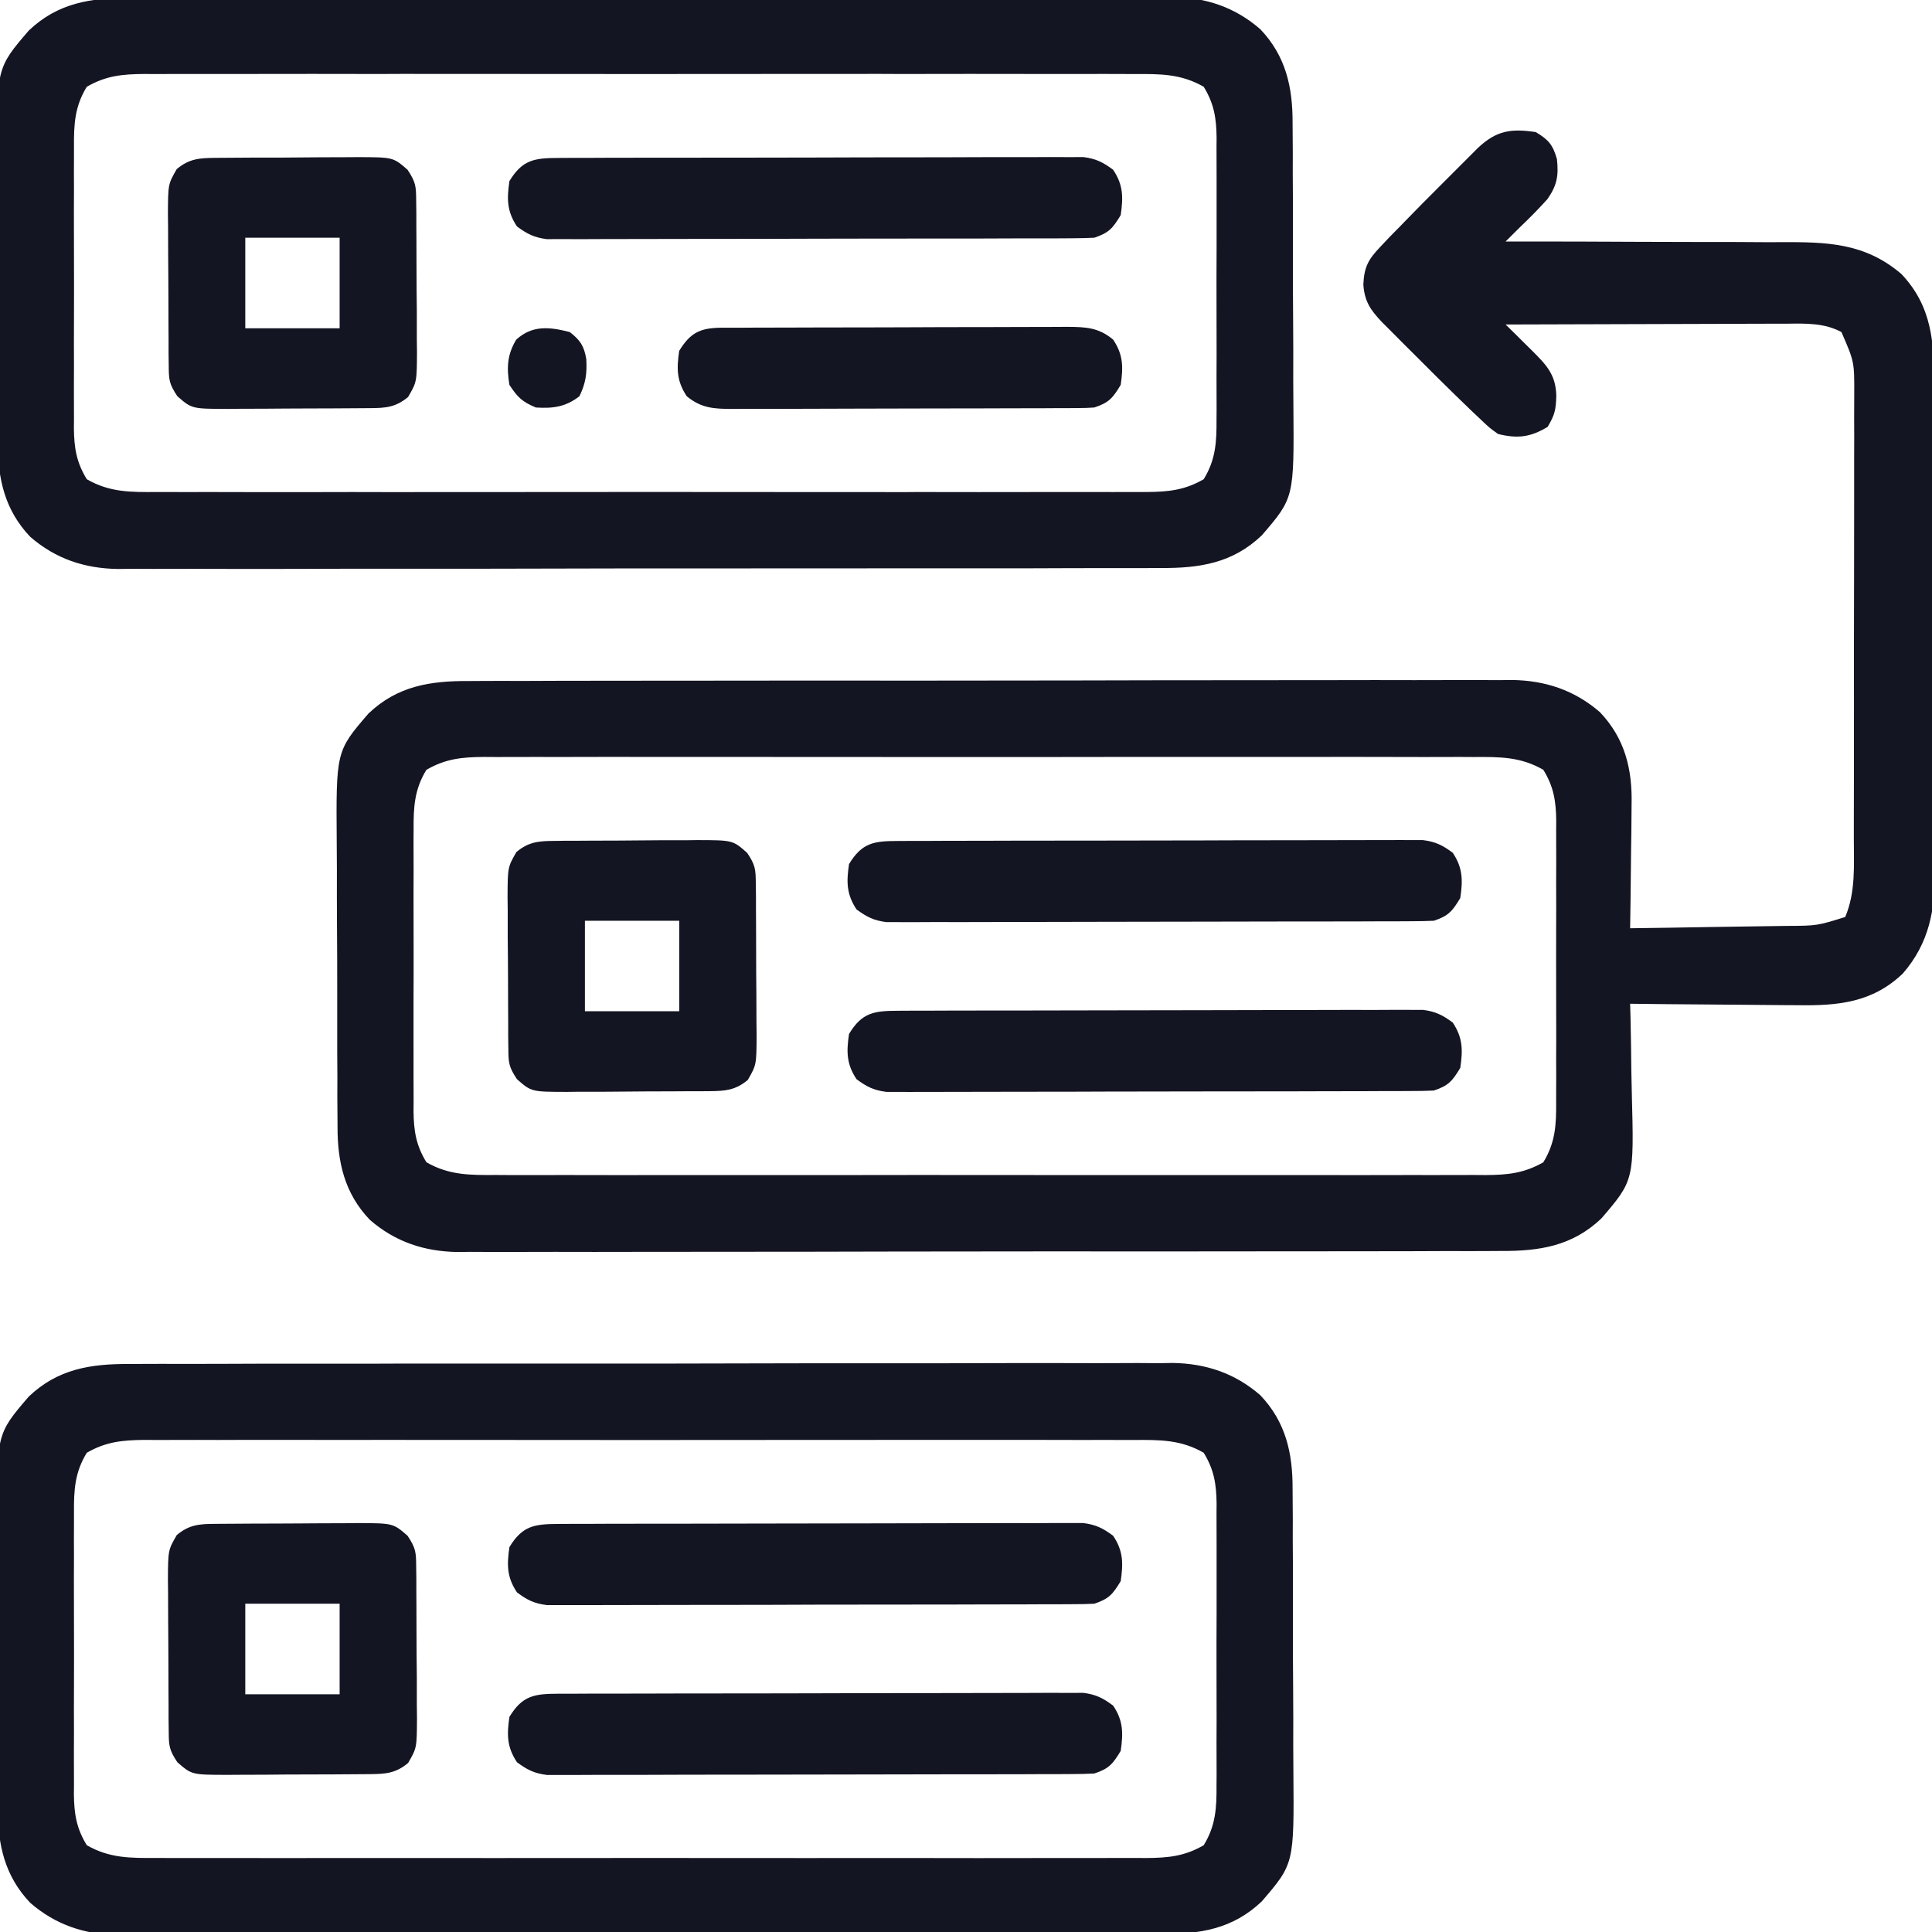 <svg width="24" height="24" viewBox="0 0 24 24" fill="none" xmlns="http://www.w3.org/2000/svg">
<g clip-path="url(#clip0_172_265)">
<path d="M19.078 1.641C19.236 1.735 19.292 1.801 19.341 1.978C19.363 2.182 19.342 2.302 19.224 2.472C19.117 2.591 19.007 2.703 18.891 2.813C18.828 2.875 18.765 2.937 18.703 3C18.755 3 18.808 3 18.861 3C19.355 3 19.849 3.001 20.343 3.004C20.596 3.005 20.85 3.006 21.104 3.006C21.349 3.005 21.594 3.006 21.84 3.008C21.933 3.009 22.026 3.009 22.119 3.008C22.692 3.006 23.163 3.014 23.62 3.404C24.002 3.807 24.028 4.261 24.026 4.793C24.026 4.864 24.027 4.936 24.027 5.008C24.029 5.201 24.029 5.395 24.028 5.588C24.028 5.751 24.029 5.913 24.029 6.075C24.03 6.458 24.03 6.841 24.03 7.223C24.029 7.617 24.03 8.011 24.032 8.405C24.034 8.744 24.034 9.083 24.034 9.422C24.034 9.624 24.034 9.826 24.035 10.028C24.037 10.218 24.037 10.408 24.035 10.599C24.035 10.668 24.035 10.737 24.036 10.807C24.041 11.294 23.968 11.714 23.637 12.094C23.26 12.454 22.834 12.495 22.333 12.487C22.273 12.487 22.213 12.486 22.152 12.486C21.994 12.485 21.837 12.484 21.68 12.482C21.518 12.48 21.357 12.479 21.196 12.478C20.881 12.476 20.565 12.473 20.25 12.469C20.252 12.527 20.253 12.585 20.255 12.645C20.26 12.863 20.263 13.081 20.265 13.299C20.267 13.393 20.269 13.487 20.271 13.581C20.299 14.662 20.299 14.662 19.893 15.136C19.531 15.48 19.123 15.543 18.642 15.54C18.584 15.54 18.527 15.541 18.469 15.541C18.311 15.542 18.154 15.542 17.997 15.541C17.827 15.541 17.657 15.542 17.487 15.543C17.155 15.544 16.822 15.544 16.489 15.544C16.219 15.544 15.948 15.544 15.678 15.544C15.639 15.544 15.601 15.544 15.561 15.545C15.483 15.545 15.405 15.545 15.326 15.545C14.592 15.546 13.858 15.546 13.124 15.545C12.454 15.545 11.783 15.546 11.112 15.547C10.423 15.549 9.733 15.55 9.044 15.55C8.657 15.55 8.27 15.55 7.884 15.551C7.554 15.552 7.225 15.552 6.896 15.551C6.728 15.551 6.56 15.551 6.392 15.552C6.21 15.553 6.028 15.552 5.845 15.551C5.793 15.551 5.74 15.552 5.686 15.553C5.273 15.547 4.91 15.428 4.594 15.153C4.278 14.822 4.191 14.433 4.193 13.989C4.193 13.942 4.192 13.894 4.192 13.845C4.19 13.689 4.19 13.532 4.191 13.376C4.19 13.267 4.19 13.157 4.189 13.048C4.189 12.819 4.189 12.59 4.189 12.361C4.19 12.068 4.188 11.776 4.186 11.483C4.185 11.258 4.184 11.032 4.185 10.806C4.185 10.698 4.184 10.59 4.183 10.482C4.174 9.332 4.174 9.332 4.576 8.865C4.937 8.52 5.346 8.457 5.827 8.46C5.913 8.459 5.913 8.459 6 8.459C6.157 8.458 6.314 8.458 6.472 8.459C6.642 8.459 6.812 8.458 6.982 8.457C7.314 8.456 7.647 8.456 7.979 8.456C8.25 8.456 8.52 8.456 8.791 8.456C8.829 8.456 8.868 8.456 8.908 8.455C8.986 8.455 9.064 8.455 9.143 8.455C9.877 8.454 10.611 8.454 11.345 8.455C12.015 8.455 12.686 8.454 13.357 8.453C14.046 8.451 14.736 8.45 15.425 8.45C15.812 8.45 16.198 8.45 16.585 8.449C16.915 8.448 17.244 8.448 17.573 8.449C17.741 8.449 17.909 8.449 18.077 8.448C18.259 8.447 18.441 8.448 18.624 8.449C18.676 8.449 18.729 8.448 18.782 8.447C19.196 8.453 19.559 8.573 19.875 8.847C20.187 9.175 20.279 9.558 20.268 9.998C20.268 10.042 20.268 10.086 20.267 10.132C20.267 10.271 20.264 10.41 20.262 10.55C20.261 10.645 20.26 10.74 20.259 10.835C20.257 11.067 20.254 11.299 20.25 11.531C20.578 11.527 20.906 11.522 21.233 11.516C21.345 11.515 21.456 11.513 21.568 11.511C21.728 11.509 21.889 11.507 22.049 11.504C22.099 11.503 22.148 11.503 22.199 11.502C22.572 11.5 22.572 11.5 22.922 11.391C23.053 11.082 23.029 10.754 23.029 10.424C23.029 10.359 23.029 10.294 23.029 10.23C23.03 10.055 23.03 9.88 23.03 9.705C23.03 9.559 23.03 9.413 23.03 9.267C23.031 8.922 23.031 8.577 23.03 8.232C23.03 7.877 23.031 7.521 23.032 7.166C23.033 6.86 23.033 6.554 23.033 6.249C23.033 6.066 23.033 5.884 23.033 5.702C23.034 5.53 23.034 5.359 23.033 5.188C23.033 5.095 23.034 5.002 23.034 4.91C23.036 4.495 23.036 4.495 22.875 4.125C22.663 4.012 22.441 4.018 22.205 4.021C22.167 4.021 22.129 4.021 22.09 4.021C21.965 4.021 21.84 4.021 21.715 4.022C21.628 4.022 21.542 4.022 21.455 4.023C21.227 4.023 20.999 4.024 20.771 4.025C20.538 4.026 20.305 4.026 20.072 4.027C19.616 4.028 19.16 4.029 18.703 4.031C18.739 4.067 18.775 4.102 18.813 4.139C18.86 4.186 18.908 4.233 18.955 4.28C18.979 4.304 19.003 4.327 19.027 4.351C19.211 4.534 19.326 4.652 19.333 4.916C19.328 5.088 19.316 5.151 19.225 5.303C19.01 5.432 18.853 5.451 18.609 5.391C18.502 5.314 18.502 5.314 18.395 5.212C18.354 5.174 18.313 5.136 18.272 5.096C18.207 5.033 18.207 5.033 18.141 4.969C18.118 4.947 18.096 4.925 18.073 4.903C17.93 4.764 17.79 4.625 17.65 4.484C17.577 4.411 17.504 4.338 17.431 4.266C17.384 4.219 17.338 4.172 17.291 4.125C17.229 4.063 17.229 4.063 17.165 3.999C17.022 3.848 16.951 3.742 16.936 3.536C16.945 3.318 16.997 3.223 17.147 3.066C17.204 3.005 17.204 3.005 17.263 2.943C17.305 2.9 17.347 2.857 17.391 2.813C17.412 2.79 17.434 2.768 17.457 2.745C17.595 2.602 17.735 2.462 17.875 2.322C17.948 2.249 18.021 2.176 18.094 2.103C18.14 2.056 18.187 2.01 18.234 1.963C18.276 1.921 18.317 1.88 18.36 1.837C18.59 1.62 18.772 1.595 19.078 1.641ZM5.297 9.563C5.147 9.808 5.136 10.028 5.138 10.31C5.138 10.351 5.138 10.391 5.137 10.433C5.137 10.567 5.137 10.7 5.138 10.834C5.138 10.927 5.137 11.021 5.137 11.114C5.137 11.309 5.137 11.505 5.138 11.7C5.139 11.95 5.138 12.199 5.137 12.449C5.137 12.642 5.137 12.835 5.137 13.027C5.138 13.119 5.137 13.211 5.137 13.303C5.137 13.432 5.137 13.561 5.138 13.69C5.138 13.728 5.138 13.766 5.137 13.805C5.14 14.049 5.168 14.227 5.297 14.438C5.581 14.601 5.842 14.598 6.164 14.596C6.218 14.596 6.272 14.596 6.328 14.597C6.477 14.597 6.627 14.597 6.776 14.597C6.937 14.596 7.098 14.597 7.26 14.597C7.575 14.598 7.891 14.598 8.207 14.597C8.464 14.597 8.72 14.597 8.977 14.597C9.032 14.597 9.032 14.597 9.088 14.597C9.162 14.597 9.236 14.597 9.31 14.597C10.006 14.598 10.702 14.597 11.398 14.596C11.995 14.596 12.592 14.596 13.189 14.597C13.883 14.597 14.576 14.598 15.27 14.597C15.344 14.597 15.418 14.597 15.492 14.597C15.528 14.597 15.565 14.597 15.602 14.597C15.858 14.597 16.115 14.597 16.371 14.597C16.683 14.598 16.996 14.598 17.308 14.597C17.468 14.597 17.627 14.596 17.786 14.597C17.959 14.597 18.132 14.597 18.305 14.596C18.355 14.596 18.405 14.597 18.457 14.597C18.73 14.595 18.933 14.575 19.172 14.438C19.322 14.192 19.333 13.973 19.331 13.69C19.331 13.649 19.331 13.609 19.331 13.567C19.332 13.433 19.332 13.3 19.331 13.166C19.331 13.073 19.331 12.979 19.332 12.886C19.332 12.691 19.331 12.495 19.331 12.3C19.33 12.05 19.331 11.801 19.331 11.551C19.332 11.358 19.332 11.165 19.331 10.973C19.331 10.881 19.331 10.789 19.332 10.697C19.332 10.568 19.331 10.439 19.331 10.31C19.331 10.253 19.331 10.253 19.332 10.195C19.329 9.951 19.301 9.773 19.172 9.563C18.888 9.399 18.627 9.402 18.305 9.404C18.251 9.404 18.197 9.404 18.141 9.403C17.992 9.403 17.842 9.403 17.693 9.404C17.532 9.404 17.37 9.403 17.209 9.403C16.893 9.402 16.578 9.402 16.262 9.403C16.005 9.403 15.748 9.403 15.492 9.403C15.455 9.403 15.419 9.403 15.381 9.403C15.307 9.403 15.233 9.403 15.158 9.403C14.462 9.402 13.766 9.403 13.07 9.404C12.473 9.404 11.876 9.404 11.279 9.404C10.586 9.403 9.892 9.403 9.199 9.403C9.125 9.403 9.051 9.403 8.977 9.403C8.922 9.403 8.922 9.403 8.867 9.403C8.61 9.403 8.354 9.403 8.098 9.403C7.785 9.402 7.473 9.402 7.161 9.403C7.001 9.404 6.842 9.404 6.683 9.403C6.51 9.403 6.337 9.403 6.164 9.404C6.089 9.404 6.089 9.404 6.012 9.403C5.738 9.405 5.536 9.425 5.297 9.563Z" fill="#141522"/>
<path d="M1.609 16.944C1.694 16.944 1.694 16.944 1.781 16.943C1.939 16.942 2.096 16.942 2.253 16.943C2.423 16.943 2.593 16.942 2.763 16.942C3.095 16.94 3.428 16.94 3.761 16.94C4.031 16.941 4.302 16.94 4.572 16.94C4.611 16.94 4.649 16.94 4.689 16.94C4.767 16.94 4.846 16.94 4.924 16.939C5.658 16.938 6.392 16.939 7.126 16.939C7.796 16.94 8.467 16.939 9.138 16.937C9.827 16.935 10.517 16.934 11.206 16.935C11.593 16.935 11.98 16.935 12.367 16.933C12.696 16.932 13.025 16.932 13.354 16.933C13.522 16.934 13.69 16.934 13.858 16.933C14.04 16.931 14.223 16.932 14.405 16.934C14.483 16.933 14.483 16.933 14.564 16.931C14.977 16.937 15.34 17.057 15.656 17.332C15.972 17.663 16.059 18.052 16.057 18.495C16.058 18.543 16.058 18.59 16.058 18.639C16.06 18.796 16.06 18.952 16.059 19.108C16.06 19.218 16.06 19.327 16.061 19.437C16.061 19.666 16.061 19.895 16.061 20.124C16.06 20.416 16.062 20.709 16.064 21.001C16.066 21.227 16.066 21.453 16.065 21.679C16.065 21.787 16.066 21.894 16.067 22.002C16.076 23.152 16.076 23.152 15.674 23.62C15.313 23.964 14.904 24.028 14.423 24.024C14.366 24.025 14.309 24.025 14.25 24.026C14.093 24.026 13.936 24.026 13.778 24.026C13.608 24.026 13.438 24.026 13.268 24.027C12.936 24.028 12.603 24.029 12.271 24.028C12 24.028 11.73 24.028 11.459 24.029C11.421 24.029 11.382 24.029 11.342 24.029C11.264 24.029 11.186 24.029 11.107 24.029C10.373 24.03 9.64 24.03 8.906 24.029C8.235 24.029 7.564 24.03 6.893 24.032C6.204 24.034 5.515 24.034 4.825 24.034C4.438 24.034 4.052 24.034 3.665 24.035C3.336 24.037 3.006 24.037 2.677 24.035C2.509 24.035 2.341 24.035 2.173 24.036C1.991 24.037 1.809 24.036 1.626 24.035C1.574 24.036 1.522 24.036 1.468 24.037C1.054 24.032 0.691 23.912 0.375 23.637C0.06 23.306 -0.028 22.917 -0.026 22.474C-0.026 22.426 -0.027 22.378 -0.027 22.329C-0.028 22.173 -0.028 22.017 -0.028 21.86C-0.029 21.751 -0.029 21.642 -0.029 21.532C-0.03 21.303 -0.03 21.074 -0.03 20.845C-0.029 20.552 -0.031 20.26 -0.033 19.968C-0.034 19.742 -0.034 19.516 -0.034 19.29C-0.034 19.182 -0.034 19.074 -0.035 18.967C-0.044 17.816 -0.044 17.816 0.357 17.349C0.718 17.005 1.127 16.941 1.609 16.944ZM1.078 18.047C0.928 18.292 0.917 18.512 0.919 18.794C0.919 18.835 0.919 18.876 0.919 18.918C0.918 19.051 0.918 19.185 0.919 19.318C0.919 19.412 0.919 19.505 0.918 19.598C0.918 19.794 0.919 19.989 0.919 20.184C0.92 20.434 0.92 20.684 0.919 20.934C0.918 21.126 0.918 21.319 0.919 21.511C0.919 21.604 0.919 21.696 0.918 21.788C0.918 21.917 0.919 22.046 0.919 22.174C0.919 22.212 0.919 22.25 0.918 22.289C0.921 22.533 0.949 22.711 1.078 22.922C1.362 23.085 1.623 23.082 1.945 23.08C1.999 23.081 2.053 23.081 2.109 23.081C2.258 23.081 2.408 23.081 2.557 23.081C2.718 23.081 2.88 23.081 3.041 23.081C3.357 23.082 3.672 23.082 3.988 23.081C4.245 23.081 4.502 23.081 4.758 23.081C4.813 23.081 4.813 23.081 4.869 23.081C4.943 23.081 5.017 23.081 5.092 23.081C5.788 23.082 6.484 23.081 7.18 23.081C7.777 23.08 8.374 23.08 8.971 23.081C9.664 23.081 10.358 23.082 11.051 23.081C11.125 23.081 11.199 23.081 11.273 23.081C11.309 23.081 11.346 23.081 11.383 23.081C11.64 23.081 11.896 23.081 12.152 23.082C12.465 23.082 12.777 23.082 13.089 23.081C13.249 23.081 13.408 23.081 13.568 23.081C13.74 23.081 13.913 23.081 14.086 23.08C14.136 23.081 14.186 23.081 14.238 23.081C14.512 23.079 14.714 23.06 14.953 22.922C15.103 22.677 15.114 22.457 15.112 22.174C15.112 22.134 15.113 22.093 15.113 22.051C15.113 21.918 15.113 21.784 15.112 21.65C15.113 21.557 15.113 21.464 15.113 21.37C15.113 21.175 15.113 20.98 15.112 20.785C15.111 20.535 15.112 20.285 15.113 20.035C15.113 19.842 15.113 19.65 15.113 19.457C15.113 19.365 15.113 19.273 15.113 19.181C15.113 19.052 15.113 18.923 15.112 18.794C15.112 18.738 15.112 18.738 15.113 18.68C15.11 18.435 15.082 18.258 14.953 18.047C14.669 17.883 14.408 17.886 14.086 17.888C14.032 17.888 13.978 17.888 13.922 17.888C13.773 17.887 13.623 17.887 13.474 17.888C13.313 17.888 13.152 17.888 12.99 17.887C12.675 17.887 12.359 17.887 12.043 17.887C11.786 17.887 11.53 17.887 11.273 17.887C11.237 17.887 11.2 17.887 11.162 17.887C11.088 17.887 11.014 17.887 10.94 17.887C10.244 17.887 9.548 17.887 8.852 17.888C8.255 17.889 7.658 17.889 7.061 17.888C6.367 17.887 5.674 17.887 4.98 17.887C4.906 17.887 4.832 17.887 4.758 17.887C4.704 17.887 4.704 17.887 4.648 17.887C4.392 17.888 4.135 17.887 3.879 17.887C3.567 17.887 3.254 17.887 2.942 17.887C2.782 17.888 2.623 17.888 2.464 17.887C2.291 17.887 2.118 17.888 1.945 17.888C1.87 17.888 1.87 17.888 1.793 17.887C1.52 17.89 1.317 17.909 1.078 18.047Z" fill="#141522"/>
<path d="M1.609 -0.024C1.694 -0.025 1.694 -0.025 1.781 -0.026C1.939 -0.026 2.096 -0.026 2.253 -0.026C2.423 -0.026 2.593 -0.027 2.763 -0.027C3.095 -0.028 3.428 -0.029 3.761 -0.028C4.031 -0.028 4.302 -0.028 4.572 -0.029C4.611 -0.029 4.649 -0.029 4.689 -0.029C4.767 -0.029 4.846 -0.029 4.924 -0.029C5.658 -0.03 6.392 -0.03 7.126 -0.03C7.796 -0.029 8.467 -0.03 9.138 -0.032C9.827 -0.034 10.517 -0.034 11.206 -0.034C11.593 -0.034 11.98 -0.034 12.367 -0.036C12.696 -0.037 13.025 -0.037 13.354 -0.036C13.522 -0.035 13.69 -0.035 13.858 -0.036C14.04 -0.037 14.223 -0.036 14.405 -0.035C14.483 -0.036 14.483 -0.036 14.564 -0.037C14.977 -0.032 15.34 0.088 15.656 0.363C15.972 0.694 16.059 1.083 16.057 1.526C16.058 1.574 16.058 1.622 16.058 1.671C16.06 1.827 16.06 1.983 16.059 2.14C16.06 2.249 16.06 2.358 16.061 2.468C16.061 2.697 16.061 2.926 16.061 3.155C16.06 3.447 16.062 3.74 16.064 4.032C16.066 4.258 16.066 4.484 16.065 4.71C16.065 4.818 16.066 4.925 16.067 5.033C16.076 6.184 16.076 6.184 15.674 6.651C15.313 6.995 14.904 7.059 14.423 7.056C14.366 7.056 14.309 7.056 14.25 7.057C14.093 7.058 13.936 7.057 13.778 7.057C13.608 7.057 13.438 7.058 13.268 7.058C12.936 7.06 12.603 7.06 12.271 7.06C12 7.059 11.73 7.06 11.459 7.06C11.421 7.06 11.382 7.06 11.342 7.06C11.264 7.06 11.186 7.06 11.107 7.06C10.373 7.061 9.64 7.061 8.906 7.061C8.235 7.06 7.564 7.061 6.893 7.063C6.204 7.065 5.515 7.066 4.825 7.065C4.438 7.065 4.052 7.065 3.665 7.067C3.336 7.068 3.006 7.068 2.677 7.067C2.509 7.066 2.341 7.066 2.173 7.067C1.991 7.068 1.809 7.067 1.626 7.066C1.574 7.067 1.522 7.068 1.468 7.068C1.054 7.063 0.691 6.943 0.375 6.668C0.06 6.337 -0.028 5.948 -0.026 5.505C-0.026 5.457 -0.027 5.41 -0.027 5.361C-0.028 5.204 -0.028 5.048 -0.028 4.892C-0.029 4.782 -0.029 4.673 -0.029 4.563C-0.03 4.334 -0.03 4.105 -0.03 3.876C-0.029 3.584 -0.031 3.291 -0.033 2.999C-0.034 2.773 -0.034 2.547 -0.034 2.321C-0.034 2.213 -0.034 2.106 -0.035 1.998C-0.044 0.847 -0.044 0.847 0.357 0.38C0.718 0.036 1.127 -0.028 1.609 -0.024ZM1.078 1.078C0.928 1.323 0.917 1.543 0.919 1.826C0.919 1.866 0.919 1.907 0.919 1.949C0.918 2.082 0.918 2.216 0.919 2.35C0.919 2.443 0.919 2.536 0.918 2.63C0.918 2.825 0.919 3.02 0.919 3.215C0.92 3.465 0.92 3.715 0.919 3.965C0.918 4.157 0.918 4.35 0.919 4.543C0.919 4.635 0.919 4.727 0.918 4.819C0.918 4.948 0.919 5.077 0.919 5.206C0.919 5.243 0.919 5.281 0.918 5.32C0.921 5.565 0.949 5.742 1.078 5.953C1.362 6.117 1.623 6.114 1.945 6.112C1.999 6.112 2.053 6.112 2.109 6.112C2.258 6.113 2.408 6.113 2.557 6.112C2.718 6.112 2.88 6.112 3.041 6.113C3.357 6.113 3.672 6.113 3.988 6.113C4.245 6.112 4.502 6.112 4.758 6.113C4.813 6.113 4.813 6.113 4.869 6.113C4.943 6.113 5.017 6.113 5.092 6.113C5.788 6.113 6.484 6.113 7.18 6.112C7.777 6.111 8.374 6.111 8.971 6.112C9.664 6.113 10.358 6.113 11.051 6.113C11.125 6.113 11.199 6.113 11.273 6.113C11.309 6.112 11.346 6.112 11.383 6.112C11.64 6.112 11.896 6.113 12.152 6.113C12.465 6.113 12.777 6.113 13.089 6.112C13.249 6.112 13.408 6.112 13.568 6.112C13.74 6.113 13.913 6.112 14.086 6.112C14.136 6.112 14.186 6.112 14.238 6.112C14.512 6.11 14.714 6.091 14.953 5.953C15.103 5.708 15.114 5.488 15.112 5.206C15.112 5.165 15.113 5.124 15.113 5.082C15.113 4.949 15.113 4.815 15.112 4.682C15.113 4.588 15.113 4.495 15.113 4.402C15.113 4.206 15.113 4.011 15.112 3.816C15.111 3.566 15.112 3.316 15.113 3.066C15.113 2.874 15.113 2.681 15.113 2.488C15.113 2.396 15.113 2.304 15.113 2.212C15.113 2.083 15.113 1.954 15.112 1.826C15.112 1.769 15.112 1.769 15.113 1.711C15.11 1.467 15.082 1.289 14.953 1.078C14.669 0.915 14.408 0.918 14.086 0.92C14.032 0.919 13.978 0.919 13.922 0.919C13.773 0.918 13.623 0.919 13.474 0.919C13.313 0.919 13.152 0.919 12.99 0.919C12.675 0.918 12.359 0.918 12.043 0.918C11.786 0.919 11.53 0.919 11.273 0.919C11.237 0.919 11.2 0.919 11.162 0.919C11.088 0.919 11.014 0.918 10.94 0.918C10.244 0.918 9.548 0.918 8.852 0.919C8.255 0.92 7.658 0.92 7.061 0.919C6.367 0.918 5.674 0.918 4.98 0.918C4.906 0.919 4.832 0.919 4.758 0.919C4.704 0.919 4.704 0.919 4.648 0.919C4.392 0.919 4.135 0.919 3.879 0.918C3.567 0.918 3.254 0.918 2.942 0.919C2.782 0.919 2.623 0.919 2.464 0.919C2.291 0.918 2.118 0.919 1.945 0.92C1.87 0.919 1.87 0.919 1.793 0.919C1.52 0.921 1.317 0.94 1.078 1.078Z" fill="#141522"/>
<path d="M2.669 18.93C2.716 18.93 2.764 18.929 2.812 18.929C2.863 18.928 2.914 18.928 2.966 18.928C3.018 18.928 3.071 18.927 3.125 18.927C3.235 18.927 3.346 18.927 3.457 18.926C3.626 18.926 3.795 18.924 3.965 18.923C4.072 18.923 4.18 18.922 4.287 18.922C4.338 18.922 4.389 18.921 4.441 18.92C4.884 18.922 4.884 18.922 5.063 19.078C5.166 19.233 5.169 19.283 5.17 19.463C5.171 19.513 5.171 19.563 5.172 19.615C5.172 19.669 5.172 19.723 5.172 19.778C5.173 19.861 5.173 19.861 5.173 19.946C5.174 20.063 5.174 20.181 5.174 20.298C5.174 20.477 5.176 20.657 5.178 20.837C5.178 20.951 5.178 21.064 5.178 21.178C5.179 21.232 5.179 21.286 5.18 21.341C5.178 21.713 5.178 21.713 5.07 21.9C4.916 22.029 4.79 22.037 4.597 22.039C4.526 22.04 4.526 22.04 4.454 22.04C4.403 22.04 4.352 22.041 4.3 22.041C4.221 22.041 4.221 22.041 4.141 22.042C4.031 22.042 3.92 22.042 3.809 22.043C3.64 22.043 3.471 22.044 3.301 22.046C3.194 22.046 3.086 22.047 2.979 22.047C2.903 22.047 2.903 22.047 2.825 22.048C2.382 22.047 2.382 22.047 2.203 21.891C2.1 21.735 2.097 21.686 2.096 21.505C2.095 21.456 2.095 21.406 2.094 21.354C2.094 21.3 2.094 21.246 2.094 21.191C2.094 21.135 2.093 21.08 2.093 21.023C2.092 20.905 2.092 20.788 2.092 20.671C2.092 20.491 2.09 20.312 2.089 20.132C2.088 20.018 2.088 19.904 2.088 19.791C2.087 19.737 2.087 19.683 2.086 19.628C2.088 19.256 2.088 19.256 2.196 19.069C2.35 18.94 2.476 18.931 2.669 18.93ZM3.047 19.922C3.047 20.293 3.047 20.664 3.047 21.047C3.434 21.047 3.821 21.047 4.219 21.047C4.219 20.676 4.219 20.304 4.219 19.922C3.832 19.922 3.446 19.922 3.047 19.922Z" fill="#141522"/>
<path d="M6.888 10.446C6.935 10.445 6.982 10.445 7.031 10.444C7.082 10.444 7.133 10.444 7.185 10.444C7.237 10.443 7.29 10.443 7.343 10.443C7.454 10.442 7.565 10.442 7.676 10.442C7.845 10.441 8.014 10.44 8.184 10.438C8.291 10.438 8.399 10.438 8.506 10.438C8.557 10.437 8.607 10.437 8.66 10.436C9.103 10.437 9.103 10.437 9.281 10.594C9.385 10.749 9.387 10.798 9.389 10.979C9.389 11.029 9.39 11.079 9.391 11.13C9.391 11.184 9.391 11.238 9.391 11.294C9.391 11.377 9.391 11.377 9.392 11.462C9.392 11.579 9.393 11.696 9.393 11.814C9.393 11.993 9.394 12.173 9.396 12.352C9.397 12.466 9.397 12.58 9.397 12.694C9.397 12.748 9.398 12.801 9.399 12.857C9.397 13.228 9.397 13.228 9.289 13.416C9.135 13.544 9.009 13.553 8.815 13.555C8.745 13.555 8.745 13.555 8.673 13.556C8.622 13.556 8.571 13.556 8.519 13.556C8.44 13.557 8.44 13.557 8.36 13.557C8.249 13.558 8.139 13.558 8.028 13.558C7.859 13.559 7.689 13.56 7.52 13.562C7.412 13.562 7.305 13.562 7.197 13.562C7.121 13.563 7.121 13.563 7.044 13.564C6.601 13.563 6.601 13.563 6.422 13.406C6.319 13.251 6.316 13.202 6.315 13.021C6.314 12.971 6.314 12.921 6.313 12.87C6.313 12.816 6.313 12.762 6.313 12.707C6.312 12.651 6.312 12.596 6.312 12.539C6.311 12.421 6.311 12.304 6.311 12.187C6.311 12.007 6.309 11.828 6.307 11.648C6.307 11.534 6.307 11.42 6.307 11.306C6.306 11.252 6.305 11.199 6.305 11.143C6.307 10.772 6.307 10.772 6.415 10.584C6.569 10.456 6.695 10.447 6.888 10.446ZM7.266 11.438C7.266 11.809 7.266 12.18 7.266 12.562C7.653 12.562 8.039 12.562 8.438 12.562C8.438 12.191 8.438 11.82 8.438 11.438C8.051 11.438 7.664 11.438 7.266 11.438Z" fill="#141522"/>
<path d="M2.669 1.961C2.716 1.961 2.764 1.96 2.812 1.96C2.863 1.96 2.914 1.959 2.966 1.959C3.018 1.959 3.071 1.959 3.125 1.958C3.235 1.958 3.346 1.958 3.457 1.958C3.626 1.957 3.795 1.956 3.965 1.954C4.072 1.954 4.18 1.954 4.287 1.953C4.338 1.953 4.389 1.952 4.441 1.952C4.884 1.953 4.884 1.953 5.063 2.109C5.166 2.265 5.169 2.314 5.17 2.495C5.171 2.545 5.171 2.594 5.172 2.646C5.172 2.7 5.172 2.754 5.172 2.809C5.173 2.892 5.173 2.892 5.173 2.977C5.174 3.095 5.174 3.212 5.174 3.329C5.174 3.509 5.176 3.688 5.178 3.868C5.178 3.982 5.178 4.096 5.178 4.21C5.179 4.263 5.179 4.317 5.18 4.372C5.178 4.744 5.178 4.744 5.07 4.931C4.916 5.06 4.79 5.069 4.597 5.07C4.526 5.071 4.526 5.071 4.454 5.071C4.403 5.072 4.352 5.072 4.3 5.072C4.221 5.072 4.221 5.072 4.141 5.073C4.031 5.073 3.92 5.074 3.809 5.074C3.64 5.074 3.471 5.076 3.301 5.077C3.194 5.077 3.086 5.078 2.979 5.078C2.903 5.079 2.903 5.079 2.825 5.08C2.382 5.078 2.382 5.078 2.203 4.922C2.1 4.767 2.097 4.717 2.096 4.537C2.095 4.487 2.095 4.437 2.094 4.385C2.094 4.332 2.094 4.278 2.094 4.222C2.094 4.167 2.093 4.111 2.093 4.054C2.092 3.937 2.092 3.819 2.092 3.702C2.092 3.523 2.09 3.343 2.089 3.164C2.088 3.05 2.088 2.936 2.088 2.822C2.087 2.768 2.087 2.714 2.086 2.659C2.088 2.287 2.088 2.287 2.196 2.1C2.35 1.972 2.476 1.963 2.669 1.961ZM3.047 2.953C3.047 3.324 3.047 3.696 3.047 4.078C3.434 4.078 3.821 4.078 4.219 4.078C4.219 3.707 4.219 3.336 4.219 2.953C3.832 2.953 3.446 2.953 3.047 2.953Z" fill="#141522"/>
<path d="M6.935 21.04C6.993 21.04 7.051 21.04 7.111 21.04C7.176 21.039 7.241 21.039 7.305 21.039C7.373 21.039 7.441 21.039 7.509 21.039C7.694 21.038 7.879 21.038 8.064 21.038C8.179 21.037 8.294 21.037 8.41 21.037C8.771 21.036 9.132 21.036 9.493 21.036C9.91 21.035 10.327 21.035 10.744 21.033C11.066 21.032 11.389 21.032 11.711 21.032C11.903 21.032 12.096 21.031 12.288 21.031C12.469 21.03 12.65 21.03 12.832 21.03C12.898 21.03 12.964 21.03 13.031 21.029C13.122 21.029 13.212 21.029 13.303 21.03C13.354 21.03 13.405 21.029 13.457 21.029C13.615 21.05 13.701 21.093 13.828 21.188C13.954 21.376 13.954 21.528 13.922 21.75C13.823 21.914 13.776 21.971 13.594 22.031C13.501 22.036 13.408 22.038 13.315 22.038C13.228 22.038 13.228 22.038 13.139 22.039C13.074 22.039 13.009 22.039 12.945 22.039C12.877 22.039 12.809 22.039 12.741 22.04C12.556 22.04 12.371 22.04 12.186 22.041C12.071 22.041 11.955 22.041 11.84 22.041C11.479 22.042 11.118 22.042 10.757 22.043C10.34 22.043 9.923 22.044 9.506 22.045C9.183 22.046 8.861 22.046 8.539 22.046C8.346 22.046 8.154 22.047 7.961 22.048C7.78 22.048 7.599 22.048 7.418 22.048C7.352 22.048 7.285 22.048 7.219 22.049C7.128 22.049 7.038 22.049 6.947 22.049C6.896 22.049 6.845 22.049 6.793 22.049C6.635 22.029 6.549 21.985 6.422 21.891C6.296 21.702 6.296 21.55 6.328 21.328C6.489 21.062 6.639 21.041 6.935 21.04Z" fill="#141522"/>
<path d="M6.935 18.931C6.993 18.931 7.051 18.93 7.111 18.93C7.176 18.93 7.241 18.93 7.305 18.93C7.373 18.93 7.441 18.93 7.509 18.929C7.694 18.929 7.879 18.928 8.064 18.928C8.179 18.928 8.294 18.928 8.41 18.928C8.771 18.927 9.132 18.927 9.493 18.926C9.91 18.926 10.327 18.925 10.744 18.924C11.066 18.923 11.389 18.922 11.711 18.922C11.903 18.922 12.096 18.922 12.288 18.921C12.469 18.92 12.65 18.92 12.832 18.921C12.898 18.921 12.964 18.921 13.031 18.92C13.122 18.919 13.212 18.92 13.303 18.92C13.354 18.92 13.405 18.92 13.457 18.92C13.615 18.94 13.701 18.984 13.828 19.078C13.954 19.267 13.954 19.419 13.922 19.641C13.823 19.805 13.776 19.861 13.594 19.922C13.501 19.927 13.408 19.928 13.315 19.928C13.228 19.929 13.228 19.929 13.139 19.929C13.074 19.929 13.009 19.929 12.945 19.929C12.877 19.93 12.809 19.93 12.741 19.93C12.556 19.931 12.371 19.931 12.186 19.931C12.071 19.931 11.955 19.932 11.84 19.932C11.479 19.932 11.118 19.933 10.757 19.933C10.34 19.933 9.923 19.934 9.506 19.936C9.183 19.936 8.861 19.937 8.539 19.937C8.346 19.937 8.154 19.937 7.961 19.938C7.78 19.939 7.599 19.939 7.418 19.939C7.352 19.939 7.285 19.939 7.219 19.939C7.128 19.94 7.038 19.939 6.947 19.939C6.896 19.939 6.845 19.939 6.793 19.939C6.635 19.919 6.549 19.876 6.422 19.781C6.296 19.593 6.296 19.44 6.328 19.219C6.489 18.953 6.639 18.932 6.935 18.931Z" fill="#141522"/>
<path d="M11.154 12.556C11.212 12.556 11.27 12.555 11.33 12.555C11.395 12.555 11.459 12.555 11.524 12.555C11.592 12.555 11.66 12.555 11.728 12.554C11.913 12.554 12.098 12.553 12.282 12.553C12.398 12.553 12.513 12.553 12.629 12.553C12.99 12.552 13.351 12.552 13.712 12.551C14.129 12.551 14.546 12.55 14.963 12.549C15.285 12.548 15.607 12.547 15.93 12.547C16.122 12.547 16.315 12.547 16.507 12.546C16.688 12.545 16.869 12.545 17.05 12.546C17.117 12.546 17.183 12.546 17.25 12.545C17.34 12.544 17.431 12.545 17.522 12.545C17.573 12.545 17.623 12.545 17.676 12.545C17.833 12.565 17.92 12.609 18.047 12.703C18.172 12.892 18.173 13.044 18.14 13.266C18.041 13.43 17.994 13.486 17.812 13.547C17.72 13.552 17.627 13.553 17.534 13.553C17.446 13.554 17.446 13.554 17.357 13.554C17.293 13.554 17.228 13.554 17.163 13.554C17.095 13.555 17.027 13.555 16.959 13.555C16.775 13.556 16.59 13.556 16.405 13.556C16.29 13.556 16.174 13.557 16.059 13.557C15.697 13.557 15.336 13.558 14.975 13.558C14.558 13.558 14.141 13.559 13.724 13.56C13.402 13.562 13.08 13.562 12.758 13.562C12.565 13.562 12.373 13.562 12.18 13.563C11.999 13.564 11.818 13.564 11.637 13.564C11.571 13.564 11.504 13.564 11.438 13.564C11.347 13.565 11.256 13.565 11.165 13.564C11.115 13.564 11.064 13.564 11.012 13.564C10.854 13.544 10.768 13.501 10.64 13.406C10.515 13.218 10.514 13.065 10.547 12.844C10.708 12.578 10.857 12.557 11.154 12.556Z" fill="#141522"/>
<path d="M11.154 10.447C11.212 10.446 11.27 10.446 11.33 10.446C11.395 10.446 11.459 10.446 11.524 10.446C11.592 10.445 11.66 10.445 11.728 10.445C11.913 10.444 12.098 10.444 12.282 10.444C12.398 10.444 12.513 10.443 12.629 10.443C12.99 10.443 13.351 10.442 13.712 10.442C14.129 10.442 14.546 10.441 14.963 10.44C15.285 10.438 15.607 10.438 15.93 10.438C16.122 10.438 16.315 10.438 16.507 10.437C16.688 10.436 16.869 10.436 17.05 10.436C17.117 10.436 17.183 10.436 17.25 10.436C17.34 10.435 17.431 10.435 17.522 10.436C17.573 10.436 17.623 10.436 17.676 10.436C17.833 10.456 17.92 10.499 18.047 10.594C18.172 10.782 18.173 10.935 18.14 11.156C18.041 11.32 17.994 11.377 17.812 11.438C17.72 11.442 17.627 11.444 17.534 11.444C17.446 11.444 17.446 11.444 17.357 11.445C17.293 11.445 17.228 11.445 17.163 11.445C17.095 11.445 17.027 11.445 16.959 11.446C16.775 11.446 16.59 11.447 16.405 11.447C16.29 11.447 16.174 11.447 16.059 11.447C15.697 11.448 15.336 11.448 14.975 11.449C14.558 11.449 14.141 11.45 13.724 11.451C13.402 11.452 13.08 11.453 12.758 11.453C12.565 11.453 12.373 11.453 12.18 11.454C11.999 11.455 11.818 11.455 11.637 11.454C11.571 11.454 11.504 11.454 11.438 11.455C11.347 11.456 11.256 11.455 11.165 11.455C11.115 11.455 11.064 11.455 11.012 11.455C10.854 11.435 10.768 11.391 10.64 11.297C10.515 11.108 10.514 10.956 10.547 10.734C10.708 10.468 10.857 10.447 11.154 10.447Z" fill="#141522"/>
<path d="M6.935 1.962C6.993 1.962 7.051 1.962 7.111 1.961C7.176 1.961 7.241 1.961 7.305 1.961C7.373 1.961 7.441 1.961 7.509 1.96C7.694 1.96 7.879 1.96 8.064 1.959C8.179 1.959 8.294 1.959 8.41 1.959C8.771 1.958 9.132 1.958 9.493 1.958C9.91 1.957 10.327 1.957 10.744 1.955C11.066 1.954 11.389 1.954 11.711 1.954C11.903 1.954 12.096 1.953 12.288 1.952C12.469 1.952 12.65 1.952 12.832 1.952C12.898 1.952 12.964 1.952 13.031 1.951C13.122 1.951 13.212 1.951 13.303 1.952C13.354 1.951 13.405 1.951 13.457 1.951C13.615 1.971 13.701 2.015 13.828 2.109C13.954 2.298 13.954 2.45 13.922 2.672C13.823 2.836 13.776 2.892 13.594 2.953C13.501 2.958 13.408 2.959 13.315 2.96C13.228 2.96 13.228 2.96 13.139 2.961C13.074 2.961 13.009 2.961 12.945 2.961C12.877 2.961 12.809 2.961 12.741 2.961C12.556 2.962 12.371 2.962 12.186 2.963C12.071 2.963 11.955 2.963 11.84 2.963C11.479 2.964 11.118 2.964 10.757 2.964C10.34 2.965 9.923 2.965 9.506 2.967C9.183 2.968 8.861 2.968 8.539 2.968C8.346 2.968 8.154 2.969 7.961 2.969C7.78 2.97 7.599 2.97 7.418 2.97C7.352 2.97 7.285 2.97 7.219 2.971C7.128 2.971 7.038 2.971 6.947 2.97C6.896 2.97 6.845 2.97 6.793 2.971C6.635 2.95 6.549 2.907 6.422 2.813C6.296 2.624 6.296 2.472 6.328 2.25C6.489 1.984 6.639 1.963 6.935 1.962Z" fill="#141522"/>
<path d="M8.964 4.071C9.005 4.071 9.045 4.071 9.087 4.071C9.131 4.071 9.175 4.071 9.221 4.071C9.268 4.07 9.314 4.07 9.363 4.07C9.517 4.069 9.672 4.069 9.827 4.069C9.935 4.068 10.042 4.068 10.15 4.068C10.375 4.067 10.601 4.067 10.826 4.067C11.115 4.067 11.404 4.065 11.693 4.064C11.915 4.063 12.137 4.063 12.359 4.063C12.466 4.063 12.572 4.062 12.679 4.062C12.828 4.061 12.977 4.061 13.126 4.061C13.17 4.061 13.214 4.061 13.26 4.06C13.487 4.062 13.646 4.067 13.828 4.219C13.954 4.407 13.954 4.56 13.922 4.781C13.823 4.945 13.776 5.002 13.594 5.062C13.528 5.067 13.461 5.069 13.395 5.069C13.334 5.069 13.334 5.069 13.272 5.07C13.228 5.07 13.184 5.07 13.138 5.07C13.091 5.07 13.045 5.07 12.997 5.071C12.842 5.071 12.687 5.072 12.532 5.072C12.425 5.072 12.317 5.073 12.21 5.073C11.984 5.073 11.759 5.074 11.533 5.074C11.244 5.074 10.955 5.075 10.666 5.076C10.444 5.077 10.222 5.078 10 5.078C9.893 5.078 9.787 5.078 9.68 5.079C9.531 5.08 9.382 5.079 9.233 5.079C9.189 5.08 9.145 5.08 9.1 5.08C8.872 5.079 8.713 5.073 8.531 4.922C8.405 4.733 8.405 4.581 8.437 4.359C8.577 4.129 8.702 4.073 8.964 4.071Z" fill="#141522"/>
<path d="M7.078 4.125C7.209 4.227 7.255 4.297 7.283 4.46C7.293 4.64 7.277 4.758 7.198 4.922C7.027 5.055 6.871 5.076 6.656 5.062C6.484 4.989 6.432 4.938 6.328 4.781C6.293 4.567 6.3 4.405 6.413 4.219C6.613 4.036 6.829 4.061 7.078 4.125Z" fill="#141522"/>
</g>
<defs>
<clipPath id="clip0_172_265">
<rect width="24" height="24" fill="white"/>
</clipPath>
</defs>
</svg>
